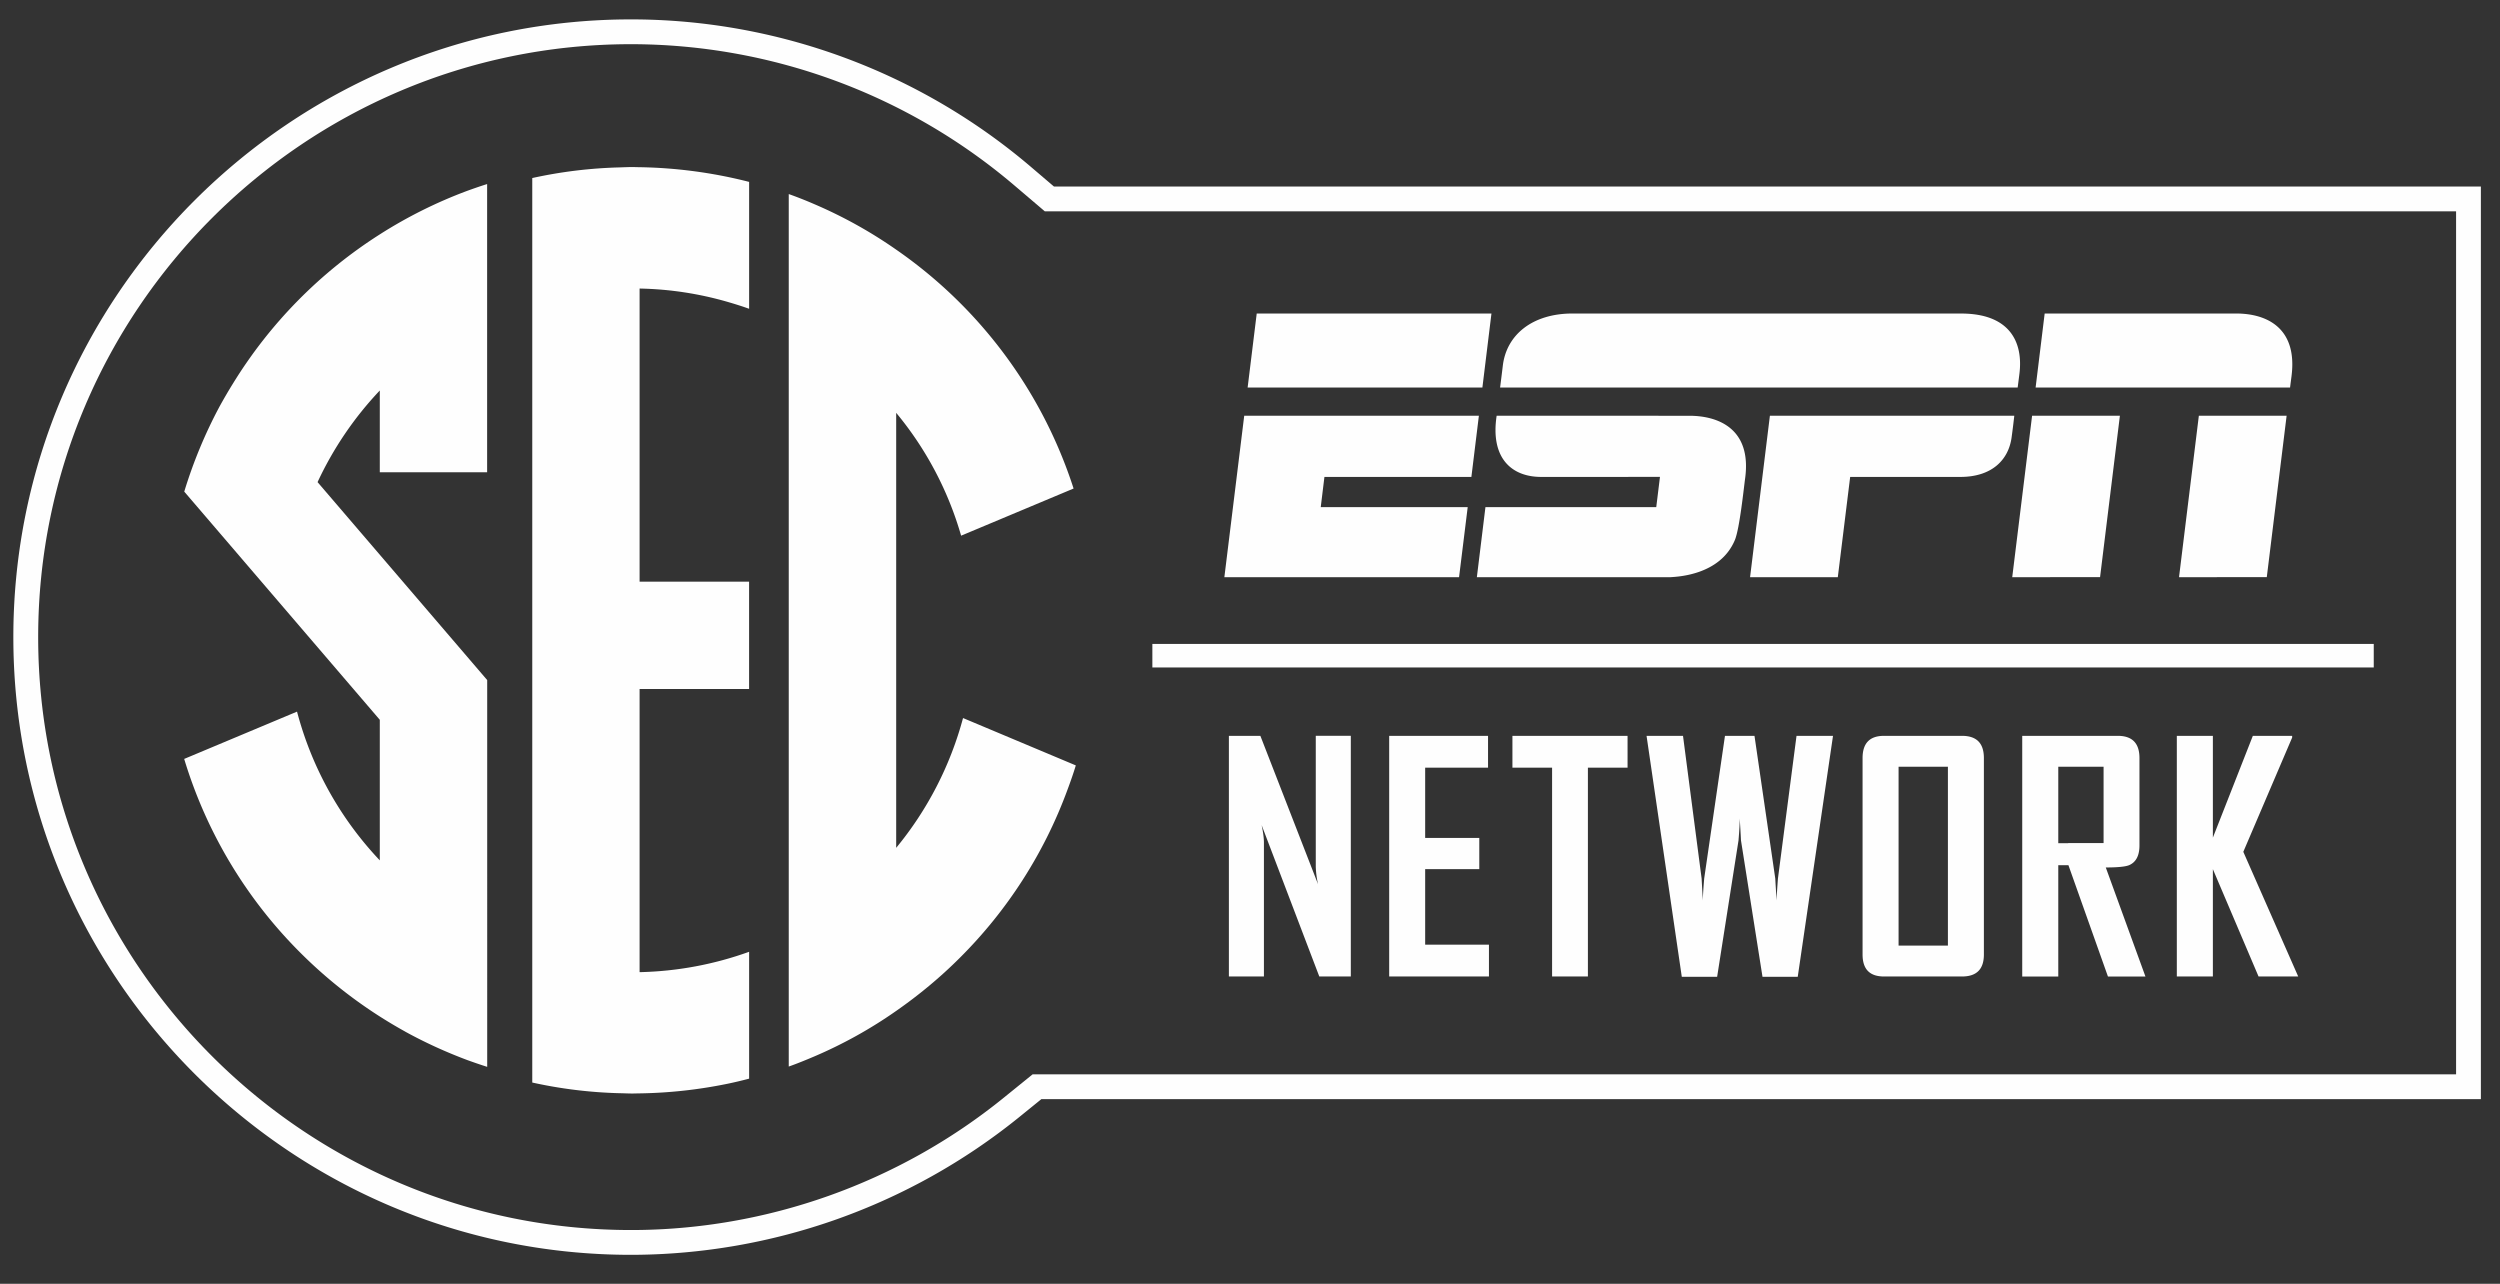 <svg width="74" height="38" xmlns="http://www.w3.org/2000/svg" xmlns:xlink="http://www.w3.org/1999/xlink"><rect width="100%" height="100%" fill="#333333" stroke="none"/><defs><path id="a" d="M0 39.539h75.83V.179H0z"/></defs><g transform="translate(-1 -1)" fill="none" fill-rule="evenodd"><path d="M19.68 1.574c4.332 0 8.539 1.553 11.845 4.374l.673.574h42.236v27.013h-42.61l-.66.535a18.31 18.31 0 01-11.484 4.073c-10.082 0-18.285-8.202-18.285-18.284 0-10.083 8.203-18.285 18.285-18.285zm0 .734c-9.678 0-17.55 7.873-17.55 17.551 0 9.677 7.872 17.55 17.55 17.55 3.994 0 7.91-1.389 11.023-3.91l.862-.698H73.7V7.256H31.927l-.88-.749A17.53 17.53 0 0019.68 2.308z" fill="#FEFEFE"/><path d="M32.778 15.46a13.72 13.72 0 00-5.25-7.07 13.52 13.52 0 00-2.431-1.35 11.99 11.99 0 00-.75-.296v-.002V32.57c.254-.09.504-.192.75-.297a13.357 13.357 0 002.43-1.35c.666-.464 1.301-.988 1.887-1.575a13.654 13.654 0 003.185-4.976c.088-.236.172-.475.245-.716l-3.338-1.402a10.187 10.187 0 01-1.979 3.842V13.22a10.033 10.033 0 011.922 3.636l3.33-1.396M19.932 21.394h3.241v.001-3.178h-3.241V9.541c.9.017 1.77.154 2.599.393.217.063.432.13.643.206V6.384a13.969 13.969 0 00-3.242-.435c-.068 0-.14-.004-.21-.004-.126 0-.253.006-.377.01a13.637 13.637 0 00-2.59.315v26.773a13.552 13.552 0 002.59.316c.124.002.251.009.377.009.07 0 .142-.004.21-.004.883-.013 1.751-.11 2.599-.284.214-.044.429-.095.643-.152v-3.755a10.219 10.219 0 01-3.242.603v-8.381M10.4 15.271a10.193 10.193 0 011.842-2.712v2.421h3.18l-.003-.001V6.448c-.196.061-.393.13-.587.2a13.7 13.7 0 00-2.59 1.29 13.786 13.786 0 00-4.345 4.413c-.14.225-.273.454-.4.685a13.953 13.953 0 00-1.043 2.516l5.788 6.754v4.161a10.164 10.164 0 01-2.45-4.403l-3.34 1.4a13.69 13.69 0 003.442 5.74 13.906 13.906 0 003.098 2.33v.001c.594.327 1.208.606 1.84.843.194.07.391.138.587.2h.002V21.13l-5.02-5.858" fill="#FEFEFE"/><mask id="b" fill="#fff"><use xlink:href="#a"/></mask><path fill="#FEFEFE" mask="url(#b)" d="M35.11 20.757h36.153v-.696H35.11zM40.984 29.904h-.933l-1.707-4.482c.046.217.068.39.068.514v3.968h-1.037v-7.123h.932l1.707 4.392a2.747 2.747 0 01-.067-.514V22.78h1.037v7.123zM45.073 29.904H42.12v-7.123h2.926v.942h-1.861v2.08h1.602v.924h-1.602v2.235h1.888zM49.176 23.723h-1.174v6.181h-1.06v-6.181h-1.174v-.942h3.408zM55.257 22.781l-1.044 7.133H53.17l-.637-4.038a41.38 41.38 0 00-.037-.65c0 .145-.012.362-.036.65l-.633 4.038h-1.046l-1.043-7.133h1.079l.551 4.224.036.651c.002-.146.016-.363.04-.651l.615-4.224h.874l.615 4.224c.008.146.021.362.04.651.003-.146.017-.363.039-.651l.55-4.224h1.08zM57.198 28.99h1.46v-5.294h-1.46v5.295zm2.525.264c0 .434-.215.65-.647.65h-2.31c-.423 0-.634-.216-.634-.65v-5.817c0-.437.211-.656.634-.656h2.31c.432 0 .647.219.647.656v5.817zM69.027 29.904h-1.174l-1.352-3.177v3.177h-1.067v-7.123h1.067v3.013l1.183-3.013h1.164v.05l-1.446 3.383zM61.925 23.696h1.341v2.258H62.22v.004h-.295v-2.262zm1.47 6.209h1.11l-1.174-3.228c.352 0 .582-.023.691-.068.204-.088.306-.282.306-.583v-2.59c0-.437-.214-.655-.642-.655h-2.828v7.124h1.067v-3.296h.3l1.17 3.296zM59.049 10.28h-11.5c-1.177-.001-1.957.62-2.066 1.547-.041.342-.08.644-.08.644h15.32s.03-.226.052-.408c.116-.935-.283-1.782-1.726-1.782M60.623 13.305s-.034.31-.08.646c-.093.669-.59 1.166-1.516 1.166h-3.262l-.366 2.968h-2.597l.587-4.78h7.234M45.147 10.28l-.268 2.19H37.93l.269-2.19zM37.829 13.305h6.946l-.222 1.812h-4.35l-.109.894h4.35l-.256 2.074h-6.947zM61.522 10.28h5.667c.895 0 1.823.416 1.64 1.854-.034.258-.043.337-.043.337h-7.532l.268-2.19M61.15 13.305h2.599l-.587 4.778-2.6.002zM66.086 13.305h2.598l-.587 4.778-2.598.002zM51.008 13.307l-5.707-.002c-.19 1.248.434 1.812 1.319 1.812l3.515-.001-.11.895h-5.056l-.254 2.074s5.504.002 5.728 0c.183-.014 1.471-.049 1.91-1.102.142-.342.267-1.568.303-1.825.202-1.495-.832-1.851-1.648-1.851"/></g></svg>